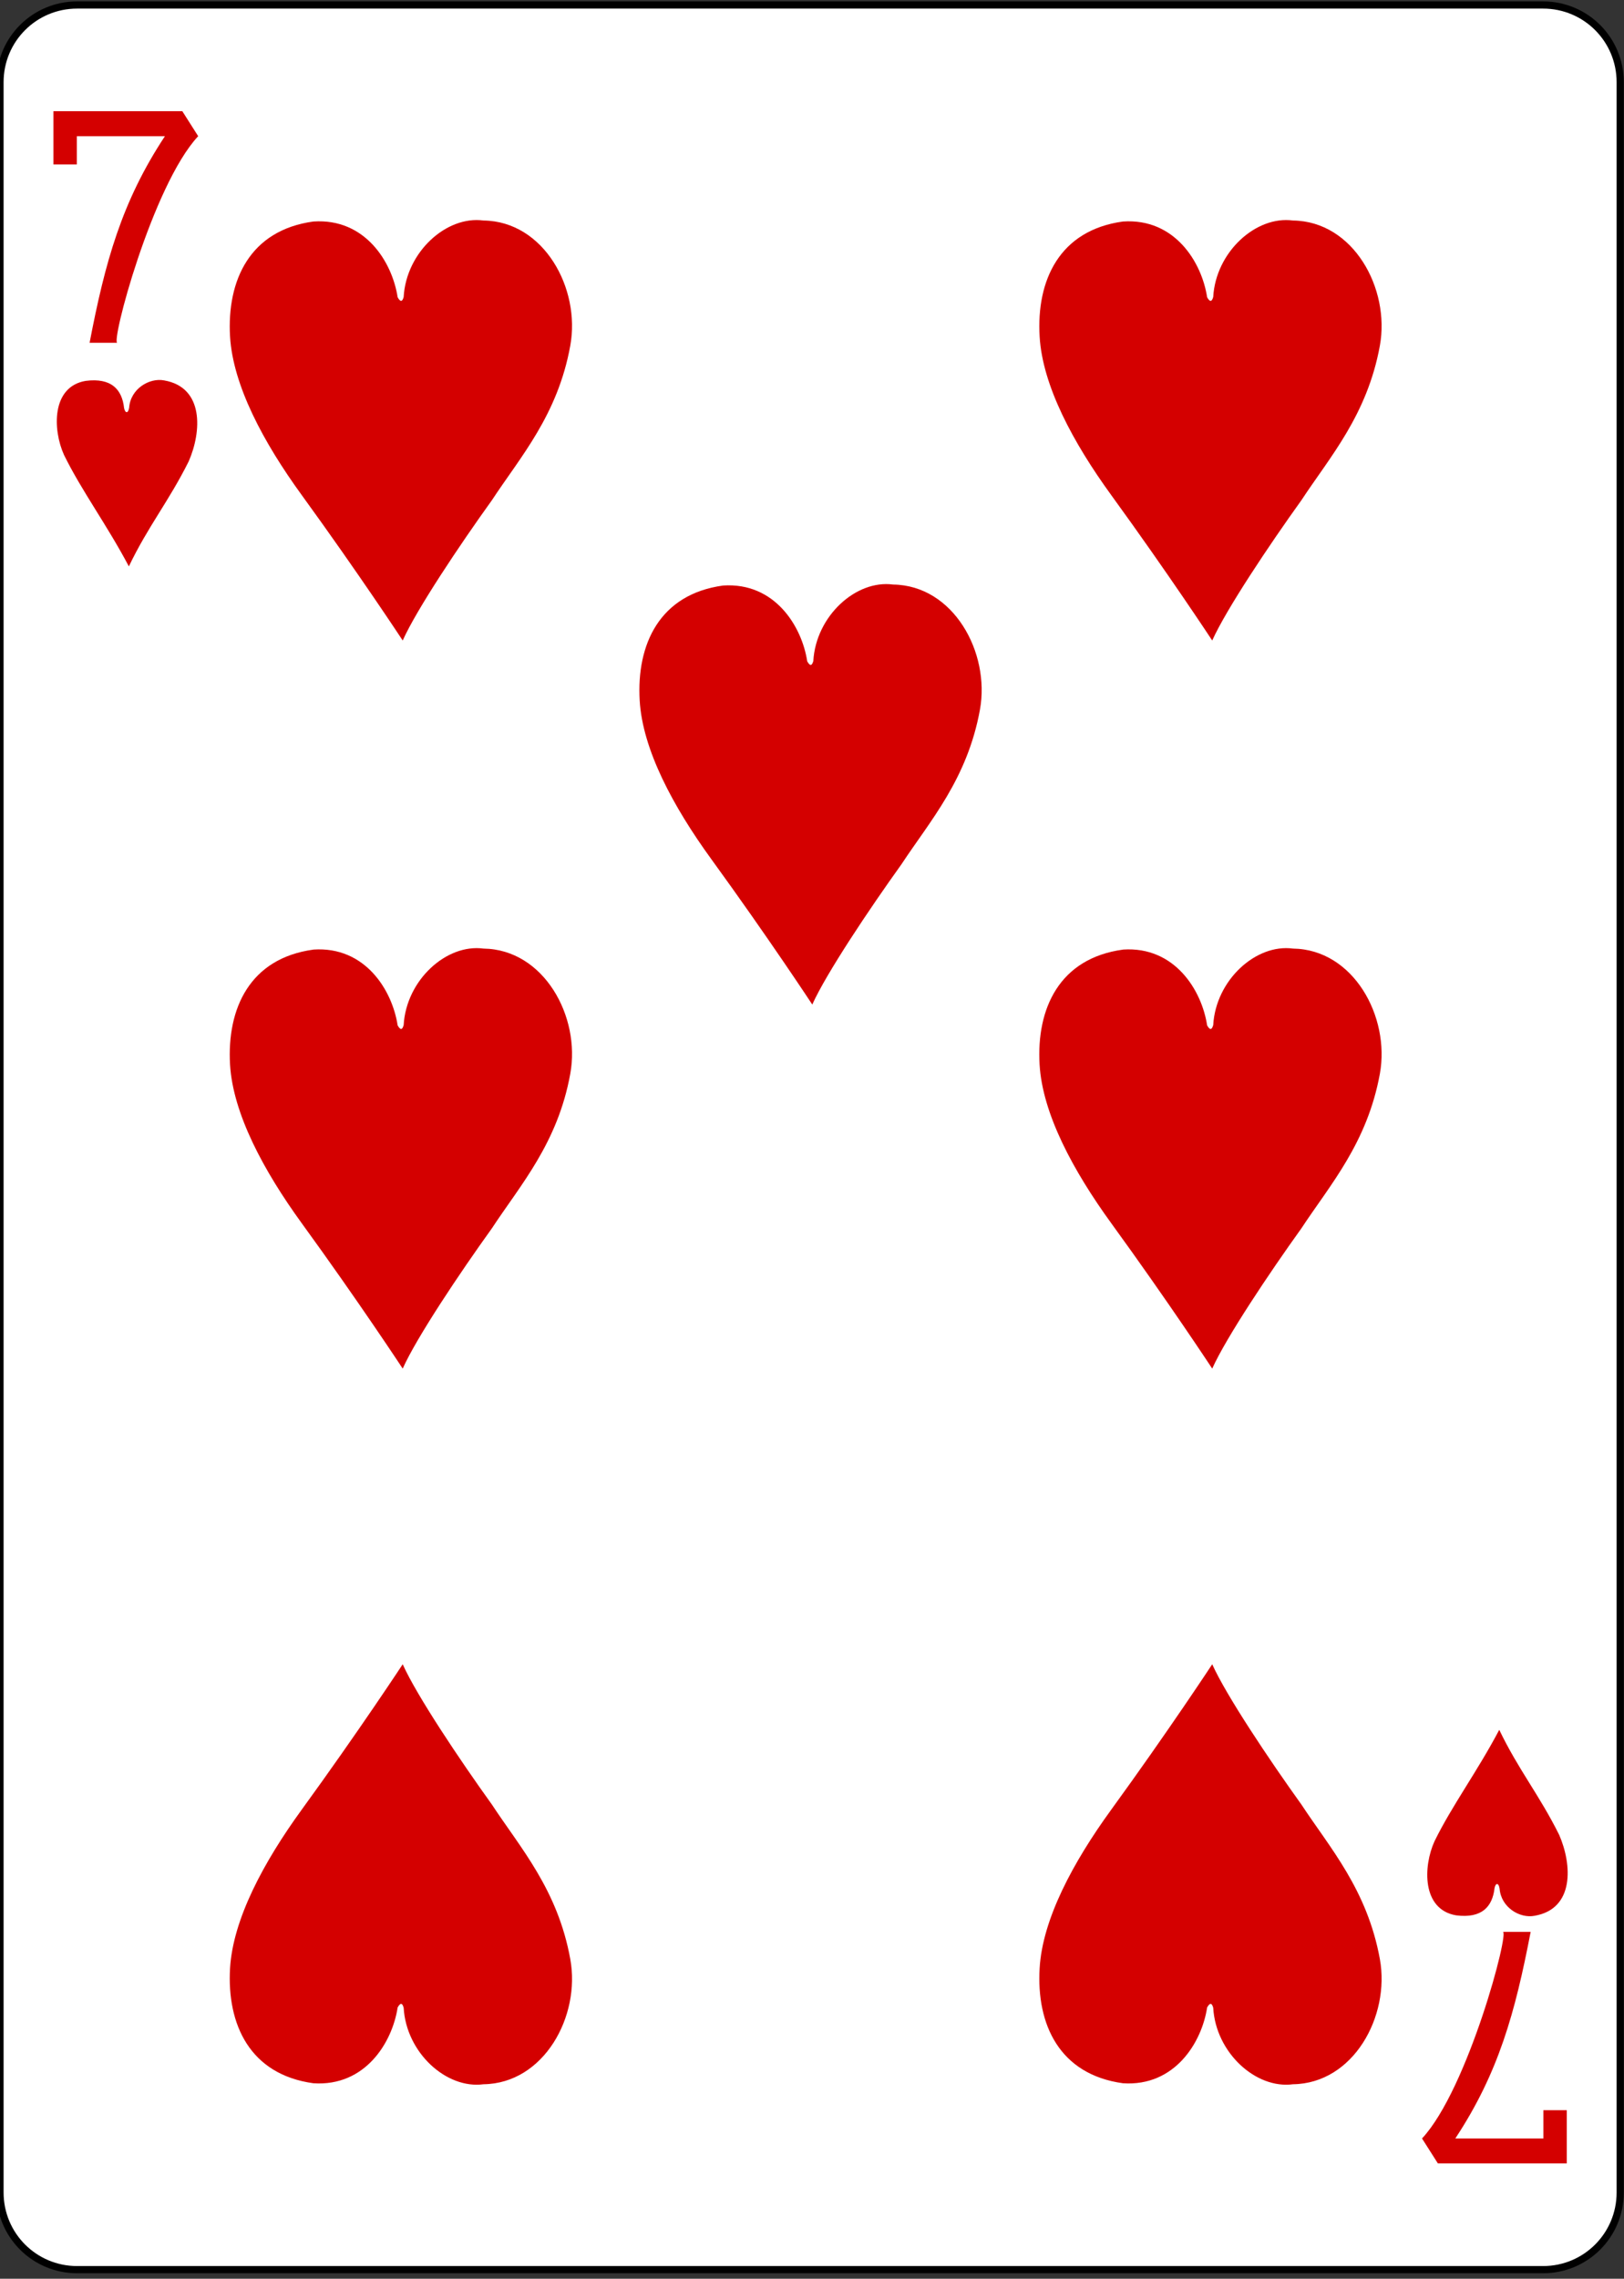 <?xml version="1.0" encoding="UTF-8" standalone="no"?>
<!-- Created with Inkscape (http://www.inkscape.org/) -->

<svg
   xmlns:dc="http://purl.org/dc/elements/1.1/"
   xmlns:cc="http://creativecommons.org/ns#"
   xmlns:rdf="http://www.w3.org/1999/02/22-rdf-syntax-ns#"
   xmlns:svg="http://www.w3.org/2000/svg"
   xmlns="http://www.w3.org/2000/svg"
   viewBox="0 0 223.75 313.75"
   height="313.75"
   width="223.75"
   xml:space="preserve"
   version="1.1"
   id="svg2"><rect x="0" y="0" width="223.75" height="313.75" fill="#333333" stroke="none"/><defs
     id="defs6" /><g
     transform="matrix(1.25,0,0,-1.25,0,313.75)"
     id="g10"><g
       transform="scale(0.1,0.1)"
       id="g12"><path
         id="path14"
         style="fill:#ffffff;fill-opacity:1;fill-rule:nonzero;stroke:none"
         d="m 85.039,2504.49 1615.741,0 c 47.11,0 85.04,-37.93 85.04,-85.04 l 0,-2324.411 C 1785.82,47.93 1747.89,10 1700.78,10 L 85.039,10 C 37.93,10 0,47.93 0,95.039 L 0,2419.45 c 0,47.11 37.93,85.04 85.039,85.04" /><path
         id="path16"
         style="fill:none;stroke:#000000;stroke-width:7.92;stroke-linecap:butt;stroke-linejoin:miter;stroke-miterlimit:3.8;stroke-dasharray:none;stroke-opacity:1"
         d="m 85.039,2504.49 1615.741,0 c 47.11,0 85.04,-37.93 85.04,-85.04 l 0,-2324.411 C 1785.82,47.93 1747.89,10 1700.78,10 L 85.039,10 C 37.93,10 0,47.93 0,95.039 L 0,2419.45 c 0,47.11 37.93,85.04 85.039,85.04 z" /><path
         id="path18"
         style="fill:#d40000;fill-opacity:1;fill-rule:nonzero;stroke:none"
         d="m 98.75,2132.42 c 17.031,88.71 35.27,155.27 83.051,227.58 l -97.11,0 0,-31.14 -25.781,0 0,58.68 142.031,0 17.5,-27.54 C 167.73,2305.62 121.25,2129.84 129.488,2132.42" /><path
         id="path20"
         style="fill:#d40000;fill-opacity:1;fill-rule:nonzero;stroke:none"
         d="m 1687.11,382.07 c -17.07,-88.711 -35.31,-155.281 -83.05,-227.582 l 97.07,0 0,31.133 25.78,0 0,-58.633 -142.03,0 -17.5,27.5 c 50.74,54.371 97.19,230.153 88.95,227.582" /><path
         id="path22"
         style="fill:#d40000;fill-opacity:1;fill-rule:nonzero;stroke:none"
         d="m 70.59,2008.82 c -12.621,27.78 -13.988,75.24 23.789,81.64 28.551,3.68 40.152,-9.57 42.383,-29.92 1.207,-5.93 4.566,-6.33 5.578,0.47 1.609,20.86 22.351,33.05 38.48,30 44.18,-7.58 41.602,-56.25 27.149,-89.26 -21.84,-43.82 -44.809,-71.48 -65.938,-115.62 -24.301,45.94 -52.07,83.24 -71.441,122.69" /><path
         id="path24"
         style="fill:#d40000;fill-opacity:1;fill-rule:nonzero;stroke:none"
         d="m 345.469,2266.01 c 57.23,3.83 86.953,-45 92.812,-83.47 3.438,-6.1 5.348,-4.38 6.641,0.35 2.808,49.37 47.027,89.76 88.008,84.22 66.64,-0.86 107.109,-75 95.66,-137.74 -13.82,-76.64 -55.192,-122.81 -86.399,-170.35 -35.429,-49.22 -83.011,-120.31 -98.32,-154.53 0,0 -48.402,73.63 -111.332,160.23 -42.109,57.89 -75.777,120.67 -78.988,174.69 -3.512,61.72 21.758,117.03 91.918,126.6" /><path
         id="path26"
         style="fill:#d40000;fill-opacity:1;fill-rule:nonzero;stroke:none"
         d="m 1237.81,2266.01 c 57.11,3.83 86.88,-45 92.7,-83.47 3.44,-6.1 5.39,-4.38 6.72,0.35 2.81,49.37 46.99,89.76 87.93,84.22 66.64,-0.86 107.11,-75 95.78,-137.74 -13.95,-76.64 -55.24,-122.81 -86.49,-170.35 -35.39,-49.22 -82.97,-120.31 -98.32,-154.53 0,0 -48.4,73.63 -111.36,160.23 -42.07,57.89 -75.79,120.67 -78.87,174.69 -3.63,61.72 21.76,117.03 91.91,126.6" /><path
         id="path28"
         style="fill:#d40000;fill-opacity:1;fill-rule:nonzero;stroke:none"
         d="m 796.988,1865.04 c 57.114,3.78 86.883,-45.04 92.742,-83.48 3.43,-6.13 5.348,-4.42 6.719,0.31 2.813,49.42 46.949,89.77 87.93,84.26 66.641,-0.86 107.101,-75 95.741,-137.77 -13.91,-76.65 -55.2,-122.78 -86.491,-170.32 -35.348,-49.22 -82.969,-120.31 -98.32,-154.53 0,0 -48.399,73.63 -111.36,160.24 -42.07,57.89 -75.75,120.66 -78.871,174.68 -3.598,61.72 21.762,117.03 91.91,126.61" /><path
         id="path30"
         style="fill:#d40000;fill-opacity:1;fill-rule:nonzero;stroke:none"
         d="m 345.469,1464.06 c 57.23,3.79 86.953,-45.04 92.812,-83.52 3.438,-6.09 5.348,-4.37 6.641,0.35 2.808,49.38 47.027,89.77 88.008,84.26 66.64,-0.9 107.109,-75.04 95.66,-137.77 -13.82,-76.64 -55.192,-122.81 -86.399,-170.35 -35.429,-49.22 -83.05,-120.32 -98.32,-154.53 0,0 -48.402,73.63 -111.371,160.23 -42.07,57.93 -75.738,120.66 -78.949,174.69 -3.512,61.72 21.758,117.07 91.918,126.6" /><path
         id="path32"
         style="fill:#d40000;fill-opacity:1;fill-rule:nonzero;stroke:none"
         d="m 1237.81,1464.06 c 57.11,3.79 86.88,-45.04 92.7,-83.52 3.44,-6.09 5.35,-4.37 6.72,0.35 2.81,49.38 46.95,89.77 87.93,84.26 66.64,-0.9 107.11,-75.04 95.78,-137.77 -13.95,-76.64 -55.24,-122.81 -86.49,-170.35 -35.39,-49.22 -82.97,-120.32 -98.32,-154.53 0,0 -48.4,73.63 -111.36,160.23 -42.07,57.93 -75.79,120.66 -78.91,174.69 -3.59,61.72 21.8,117.07 91.95,126.6" /><path
         id="path34"
         style="fill:#d40000;fill-opacity:1;fill-rule:nonzero;stroke:none"
         d="m 1581.17,481.949 c -12.65,-27.769 -14.1,-75.238 23.75,-81.679 28.48,-3.668 40.08,9.609 42.38,29.96 1.14,5.942 4.5,6.29 5.55,-0.468 1.68,-20.903 22.31,-33.082 38.48,-30 44.22,7.539 41.6,56.207 27.19,89.218 -21.84,43.872 -44.81,71.52 -66.02,115.629 -24.22,-45.937 -51.99,-83.25 -71.33,-122.66" /><path
         id="path36"
         style="fill:#d40000;fill-opacity:1;fill-rule:nonzero;stroke:none"
         d="m 1237.81,215.309 c 57.11,-3.789 86.88,45.043 92.7,83.48 3.44,6.133 5.39,4.41 6.72,-0.32 2.81,-49.41 46.99,-89.758 87.93,-84.258 66.64,0.859 107.11,75 95.78,137.738 -13.95,76.68 -55.24,122.813 -86.49,170.352 -35.39,49.219 -82.97,120.308 -98.32,154.527 0,0 -48.4,-73.629 -111.36,-160.226 -42.07,-57.891 -75.79,-120.672 -78.87,-174.692 -3.63,-61.719 21.76,-117.031 91.91,-126.601" /><path
         id="path38"
         style="fill:#d40000;fill-opacity:1;fill-rule:nonzero;stroke:none"
         d="m 345.469,215.309 c 57.23,-3.789 86.953,45.043 92.812,83.48 3.438,6.133 5.348,4.41 6.641,-0.32 2.808,-49.41 47.027,-89.758 88.008,-84.258 66.64,0.859 107.109,75 95.66,137.738 -13.82,76.68 -55.192,122.813 -86.399,170.352 -35.429,49.219 -83.05,120.308 -98.32,154.527 0,0 -48.402,-73.629 -111.371,-160.226 C 290.43,458.711 256.762,395.93 253.551,341.91 250.039,280.191 275.309,224.879 345.469,215.309" /></g></g></svg>